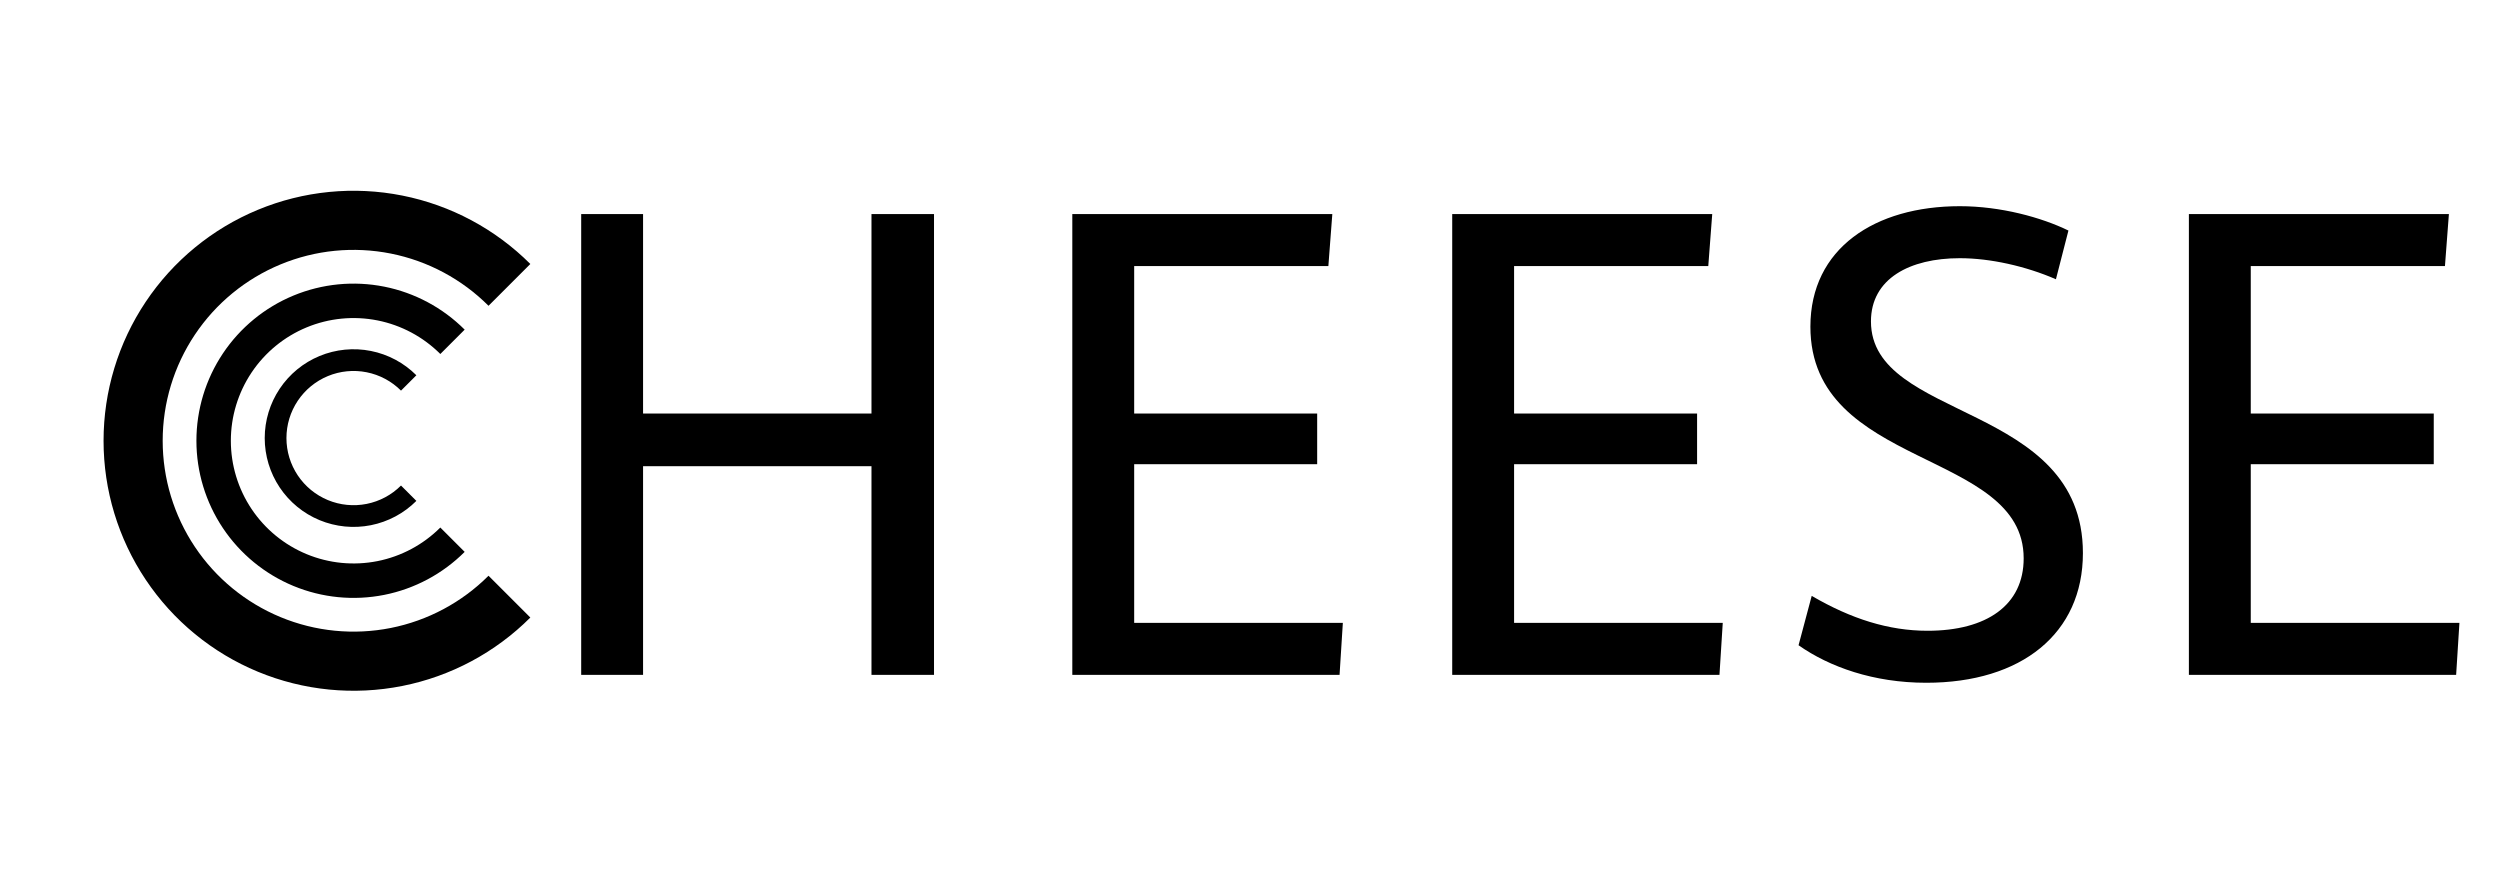 <svg width="5590" height="1972" viewBox="0 0 5590 1972" fill="none" xmlns="http://www.w3.org/2000/svg">
<path d="M1185.82 1380.82C1107.64 1459 1008.04 1512.24 899.601 1533.8C791.166 1555.37 678.77 1544.3 576.626 1501.99C474.482 1459.68 387.178 1388.04 325.754 1296.11C264.331 1204.18 231.546 1096.11 231.546 985.545C231.546 874.986 264.331 766.909 325.754 674.982C387.178 583.055 474.482 511.406 576.626 469.097C678.77 426.787 791.166 415.717 899.601 437.286C1008.04 458.855 1107.64 512.095 1185.82 590.273L1092.34 683.754C1032.65 624.066 956.6 583.417 873.81 566.949C791.019 550.481 705.205 558.933 627.218 591.237C549.231 623.54 482.574 678.244 435.677 748.43C388.78 818.616 363.749 901.133 363.749 985.545C363.749 1069.96 388.78 1152.47 435.677 1222.66C482.574 1292.85 549.231 1347.55 627.218 1379.85C705.205 1412.16 791.019 1420.61 873.81 1404.14C956.6 1387.67 1032.65 1347.02 1092.34 1287.34L1185.82 1380.82Z" fill="black"/>
<path d="M1039 1234C989.861 1283.14 927.253 1316.6 859.094 1330.16C790.936 1343.72 720.287 1336.76 656.083 1310.17C591.879 1283.57 537.003 1238.54 498.394 1180.76C459.785 1122.97 439.178 1055.04 439.178 985.546C439.178 916.052 459.785 848.118 498.394 790.336C537.003 732.554 591.879 687.518 656.083 660.924C720.287 634.33 790.936 627.371 859.094 640.929C927.253 654.487 989.861 687.951 1039 737.091L984.557 791.534C946.185 753.163 897.296 727.031 844.073 716.445C790.85 705.858 735.683 711.291 685.548 732.058C635.413 752.825 592.561 787.992 562.413 833.112C532.265 878.233 516.173 931.28 516.173 985.546C516.173 1039.81 532.265 1092.86 562.413 1137.98C592.562 1183.1 635.413 1218.27 685.548 1239.03C735.683 1259.8 790.85 1265.23 844.073 1254.65C897.297 1244.06 946.185 1217.93 984.557 1179.56L1039 1234Z" fill="black"/>
<path d="M931.001 1120C903.221 1147.78 867.828 1166.7 829.297 1174.36C790.766 1182.03 750.828 1178.09 714.532 1163.06C678.237 1148.02 647.215 1122.57 625.389 1089.9C603.562 1057.24 591.913 1018.83 591.913 979.545C591.913 940.26 603.562 901.856 625.388 869.191C647.215 836.526 678.237 811.066 714.532 796.032C750.828 780.998 790.766 777.065 829.297 784.729C867.828 792.393 903.221 811.311 931.001 839.091L896.657 873.434C875.67 852.447 848.932 838.155 819.822 832.365C790.712 826.574 760.539 829.546 733.119 840.904C705.698 852.262 682.261 871.496 665.772 896.174C649.283 920.852 640.482 949.866 640.482 979.545C640.482 1009.23 649.283 1038.24 665.772 1062.92C682.261 1087.59 705.698 1106.83 733.119 1118.19C760.539 1129.54 790.712 1132.52 819.822 1126.73C848.932 1120.94 875.671 1106.64 896.657 1085.66L931.001 1120Z" fill="black"/>
<path d="M1948.63 1509V1042.43H1437.9V1509H1299.54V478.71H1437.9V924.678H1948.63V478.71H2088.45V1509H1948.63ZM2397.68 1509V478.71H2979.06L2970.22 594.985H2536.03V924.678H2945.2V1038.01H2536.03V1392.72H3002.61L2995.25 1509H2397.68ZM3247.15 1509V478.71H3828.53L3819.7 594.985H3385.5V924.678H3794.68V1038.01H3385.5V1392.72H3852.08L3844.72 1509H3247.15ZM4050.99 1332.38C4139.3 1383.89 4223.2 1410.39 4310.04 1410.39C4442.5 1410.39 4524.93 1352.98 4524.93 1248.48C4524.93 1004.16 4048.05 1049.78 4048.05 730.395C4048.05 555.246 4192.29 461.048 4382.16 461.048C4473.41 461.048 4564.67 486.069 4625.01 515.506L4597.05 624.422C4529.34 594.985 4449.86 577.323 4382.16 577.323C4270.3 577.323 4183.46 622.95 4183.46 718.62C4183.46 942.34 4657.39 898.185 4657.39 1236.71C4657.39 1416.27 4520.51 1526.66 4307.09 1526.66C4189.35 1526.66 4090.73 1491.34 4021.56 1442.77L4050.99 1332.38ZM4894.35 1509V478.71H5475.73L5466.9 594.985H5032.7V924.678H5441.87V1038.01H5032.7V1392.72H5499.28L5491.92 1509H4894.35Z" fill="black"/>
</svg>
